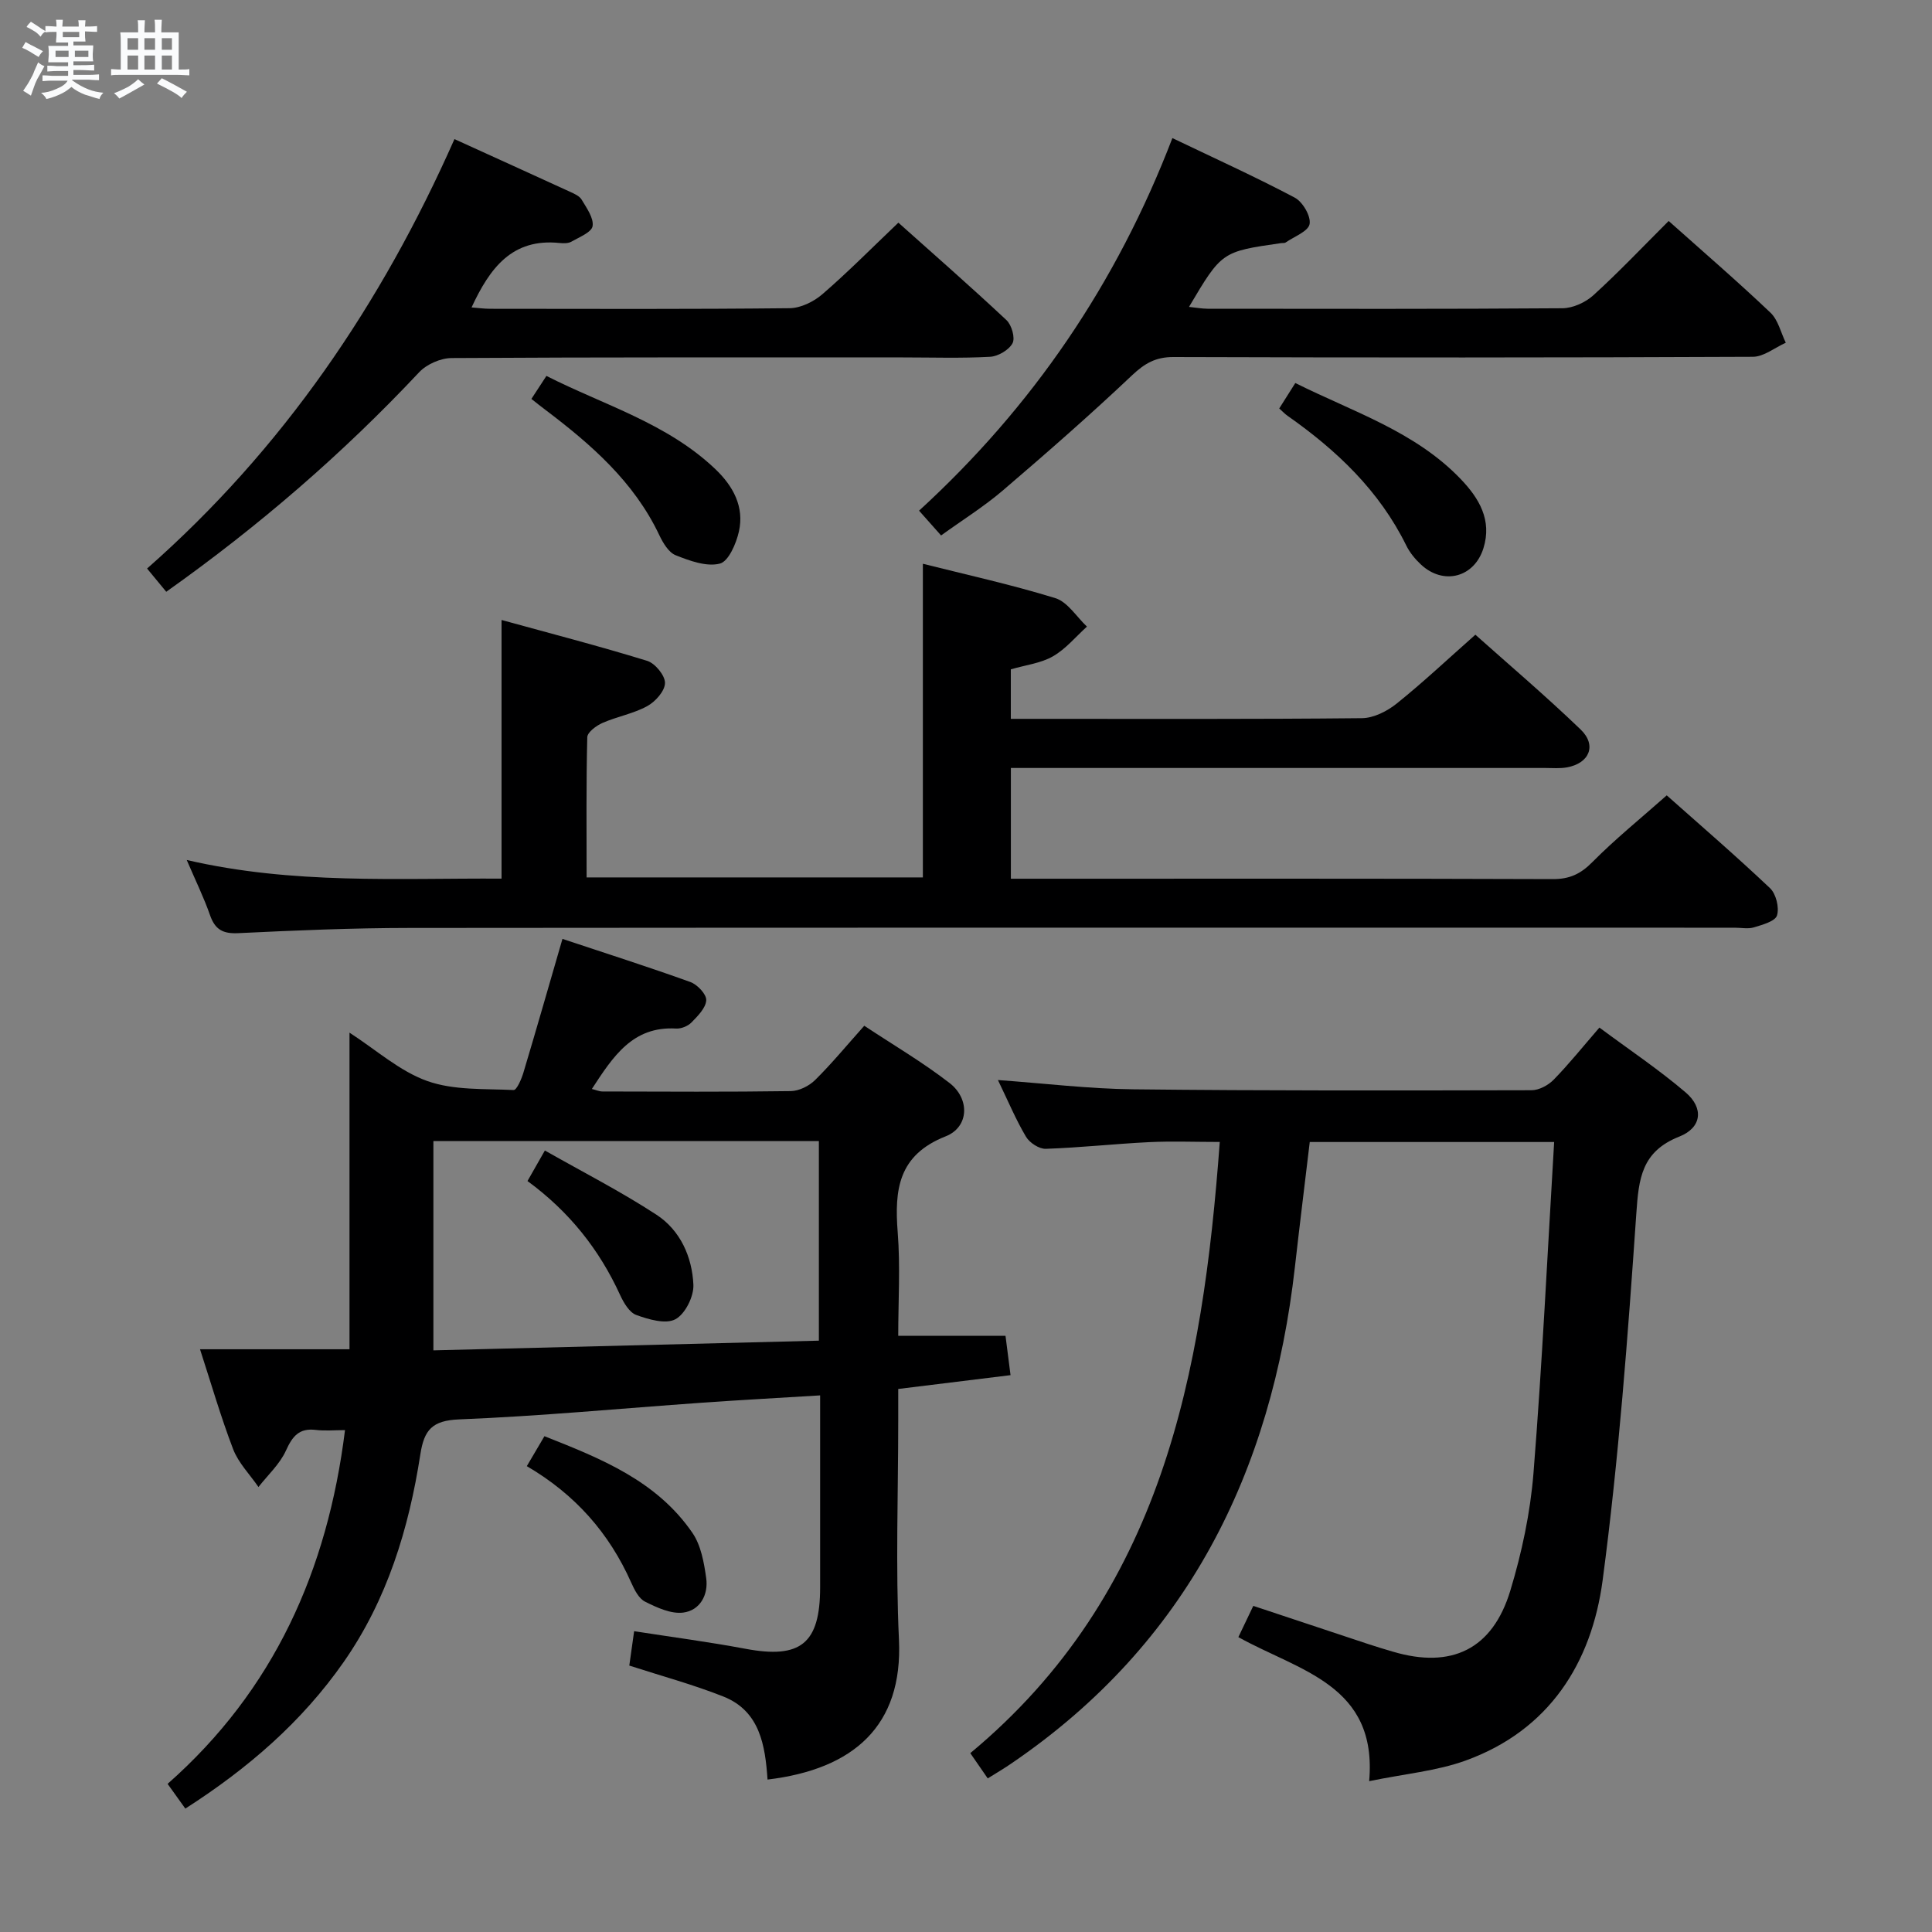 <svg enable-background="new 0 0 400 400" viewBox="0 0 400 400" xmlns="http://www.w3.org/2000/svg"><rect x="0" y="0" width="400" height="400" fill="#808080" stroke="none"/><path d="m6.8 9.5c.6.3 1.3.7 2.1 1.1-.4.4-.7.8-.9 1.2-.7-.4-1.3-.8-1.8-1.1s-1.1-.6-1.6-.8c.2-.4.5-.8.7-1.2.4.2.8.5 1.5.8zm.9 6.9c-.3.6-.5 1.1-.7 1.7s-.4 1.1-.6 1.7c-.6-.4-1.1-.7-1.6-1 .7-1 1.2-1.8 1.5-2.4.3-.5.6-1.1.8-1.7.3-.6.5-1.2.8-1.8.3.3.8.6 1.3.8-.7 1.3-1.2 2.2-1.5 2.7zm.1-11c.4.3 1 .7 1.7 1.1-.5.2-.8.6-1.1 1.1-.5-.6-1-1-1.4-1.2s-.9-.6-1.5-.8c.2-.4.5-.7.9-1.1.5.3.9.6 1.4.9zm10.5 13.1c1 .4 2 .6 3.1.7-.4.4-.7.8-.8 1.3-.9-.2-1.9-.6-3-.9-1-.4-2-.9-2.8-1.6-.5.4-1.1.9-1.9 1.3s-1.9.9-3.3 1.2c-.1-.3-.5-.8-1.1-1.3 1 0 2.1-.3 3.2-.8 1.2-.5 1.9-1 2.3-1.7h-3.2c-.4 0-1 0-2 .1v-1.2c1 0 1.7.1 2 .1h3.3v-1h-2.3c-.2 0-.9 0-2 .1v-1.2c1.2 0 1.9.1 2 .1h2.3v-.8h-4.1c0-.7.1-1.2.1-1.6 0-.5 0-1.1-.1-1.8h4.1v-.7h-2.5c0-.6.1-1.1.1-1.6v-.6h-.5c-.4 0-1 0-1.8.1v-1.3c1.2 0 1.9.1 2.1.1h.2c0-.3 0-.8-.1-1.4h1.4c0 .6-.1 1-.1 1.4h3.4c0-.4 0-.8-.1-1.3h1.5c0 .4-.1.9-.1 1.3.7 0 1.5 0 2.5-.1v1.2c-1 0-1.8-.1-2.5-.1v.6c0 .3 0 .8.1 1.5h-2.5v.8h4.1c0 .7-.1 1.3-.1 1.8s0 1 .1 1.5h-4.1v.8h1.4c.8 0 1.8 0 2.9-.1v1.2c-1 0-1.9-.1-2.8-.1h-1.5v1h3.2c.3 0 1 0 2.1-.1v1.2c-1.1 0-1.8-.1-2.1-.1h-3.4l-.1.1c1.4 1 2.4 1.5 3.4 1.9zm-4.1-6.7v-1.3h-2.7v1.3zm2.2-4.1v-1.1h-3.4v1.1zm1.9 4.1v-1.3h-2.8v1.3z" fill="#fafbfc"/><path d="m37 6.7v2.3 5.4c1 0 1.8 0 2.2-.1v1.3c-.6 0-1.5-.1-2.5-.1h-11.9c-.7 0-1.3 0-1.8.1v-1.3c.5 0 1.1.1 2 .1v-5.2c0-1 0-1.8-.1-2.5h3.7c0-1.3 0-2.1-.1-2.5h1.5c0 .4-.1 1.3-.1 2.5h2.2c0-1.2 0-2.1-.1-2.6h1.5c0 .4-.1 1.3-.1 2.6zm-12.3 13.7c-.3-.4-.7-.8-1.1-1.1 1.1-.4 2.1-.9 2.9-1.3.8-.5 1.5-1 2.1-1.6.4.4.9.8 1.3 1.1-2.5 1.4-4.2 2.4-5.2 2.9zm3.9-10.1v-2.4h-2.2v2.4zm0 4.1v-2.9h-2.2v2.9zm3.5-4.1v-2.4h-2.2v2.4zm0 4.1v-2.9h-2.2v2.9zm.4 2.9 1-1.1c.6.3 1.4.7 2.5 1.3s2 1.1 2.7 1.5c-.4.4-.8.8-1.1 1.3-.8-.8-2.5-1.7-5.1-3zm3.1-7v-2.4h-2.1v2.4zm0 4.1v-2.9h-2.1v2.9z" fill="#fafbfc"/><g fill="#000001"><path d="m41.41 279.35h30.95c0-21.54 0-43.22 0-65.55 5.49 3.54 10.37 7.97 16.09 10.01 5.5 1.96 11.88 1.58 17.89 1.87.63.03 1.63-2.26 2.03-3.61 2.71-9.04 5.3-18.11 8.08-27.68 8.95 2.98 17.78 5.79 26.49 8.93 1.44.52 3.34 2.53 3.28 3.76-.08 1.6-1.75 3.27-3.06 4.61-.74.76-2.12 1.32-3.18 1.26-9.01-.53-13.07 5.82-17.44 12.51.82.2 1.51.52 2.2.52 13 .03 26 .11 38.99-.08 1.71-.02 3.78-1.06 5.03-2.29 3.42-3.38 6.49-7.11 10.18-11.24 5.92 3.93 12.07 7.53 17.66 11.86 4.25 3.29 4.04 9.13-.82 11.04-9.81 3.87-10.61 11.04-9.92 19.87.56 7.08.11 14.24.11 21.43h22.21c.32 2.49.66 5.19 1.04 8.14-7.89.97-15.27 1.88-23.25 2.86v6.43c0 15.16-.56 30.36.15 45.49.83 17.81-9.36 26.81-27.21 28.95-.48-7.03-1.56-14.18-9.14-17.19-6.28-2.49-12.85-4.26-19.48-6.41.29-2.03.6-4.27 1-7.12 7.78 1.21 15.45 2.22 23.04 3.64 11.42 2.15 15.46-1.06 15.47-12.71 0-12.97 0-25.95 0-39.75-8.43.52-16.48.95-24.51 1.52-16.75 1.18-33.47 2.78-50.24 3.45-5.58.23-7.24 2.18-8.02 7.23-2.38 15.38-6.86 30.1-15.9 43.04-8.61 12.32-19.74 21.97-32.76 30.31-1.22-1.7-2.34-3.27-3.67-5.12 21.98-19.38 33.11-44.14 36.73-73.24-2.16 0-4.13.19-6.05-.04-3.46-.42-4.83 1.31-6.18 4.28-1.27 2.8-3.74 5.05-5.69 7.54-1.78-2.6-4.14-4.97-5.24-7.83-2.58-6.74-4.59-13.72-6.86-20.69zm128.13-43.1c-26.91 0-53.17 0-79.81 0v43.33c26.78-.67 53.27-1.34 79.81-2.01 0-13.97 0-27.38 0-41.32z"/><path d="m345.08 164.67c6.58 5.85 14.14 12.36 21.38 19.21 1.25 1.18 1.95 4.02 1.45 5.65-.37 1.22-3.02 1.93-4.77 2.47-1.22.37-2.64.07-3.98.07-91.47 0-182.94-.04-274.41.05-11.81.01-23.62.51-35.41 1.08-3.22.16-4.83-.76-5.87-3.76-1.25-3.59-2.94-7.03-4.81-11.39 21.99 5.11 43.66 3.74 65.18 3.86 0-17.78 0-35.14 0-53.55 9.94 2.74 20.12 5.37 30.15 8.46 1.64.51 3.71 3.02 3.69 4.59-.02 1.65-1.98 3.86-3.67 4.78-2.86 1.57-6.24 2.16-9.26 3.48-1.28.56-3.13 1.92-3.16 2.96-.24 9.61-.14 19.24-.14 29.03h69.62c0-21.64 0-43 0-64.94 8.97 2.26 18.32 4.31 27.43 7.12 2.54.79 4.38 3.86 6.54 5.89-2.32 2.1-4.39 4.64-7.05 6.16-2.51 1.44-5.64 1.79-8.71 2.69v10.25h4.71c22.66 0 45.32.09 67.98-.14 2.44-.02 5.24-1.45 7.22-3.04 5.43-4.36 10.52-9.15 16.27-14.24 6.58 5.88 14.4 12.52 21.79 19.62 3.4 3.27 1.83 7.01-2.85 7.85-1.46.26-2.99.12-4.49.12-34.99 0-69.98 0-104.96 0-1.8 0-3.6 0-5.66 0v22.93h5.24c35.65 0 71.31-.05 106.96.08 3.47.01 5.76-1.06 8.19-3.52 4.67-4.72 9.87-8.92 15.4-13.82z"/><path d="m204.5 368.2c-1.32-1.91-2.44-3.53-3.61-5.23 39.73-33.02 48.11-78.55 51.65-126.54-5.15 0-9.92-.19-14.66.04-7.13.35-14.23 1.14-21.36 1.38-1.37.05-3.36-1.25-4.1-2.5-2.1-3.54-3.7-7.38-5.81-11.74 9.71.7 18.85 1.82 28.01 1.92 27.49.31 54.98.25 82.47.19 1.55 0 3.46-1.03 4.58-2.18 3.13-3.2 5.94-6.71 9.47-10.79 6.05 4.5 12.23 8.63 17.85 13.42 3.78 3.22 3.39 7.29-1.31 9.15-7.83 3.1-8.4 8.68-8.9 15.97-1.75 25.34-3.63 50.71-6.97 75.88-2.28 17.13-11.06 31.07-28.36 37.33-5.99 2.17-12.56 2.74-19.98 4.27 1.76-19.97-14.46-22.79-27.08-29.82 1.01-2.12 1.97-4.13 3.09-6.47 8.04 2.68 15.88 5.29 23.72 7.88 1.73.57 3.47 1.1 5.22 1.61 12.09 3.57 20.58-.47 24.27-12.63 2.39-7.88 4.14-16.14 4.8-24.33 1.81-22.69 2.89-45.44 4.28-68.57-16.86 0-33.43 0-50.6 0-1.01 8.5-2.09 17.17-3.07 25.85-4.81 42.6-22.32 77.95-58.49 102.67-1.59 1.11-3.29 2.1-5.11 3.24z"/><path d="m34.42 122.52c-1.46-1.77-2.59-3.14-3.97-4.81 28.13-24.75 48.53-54.79 63.64-88.91 8.21 3.74 16.05 7.29 23.87 10.88.9.41 2 .88 2.46 1.65 1.03 1.73 2.53 3.8 2.27 5.48-.2 1.28-2.76 2.29-4.38 3.22-.66.38-1.65.36-2.46.28-9.83-1.03-14.44 5.2-18.22 13.34 1.39.11 2.62.28 3.85.28 20.66.02 41.33.1 61.99-.12 2.3-.02 5.01-1.35 6.8-2.9 5.28-4.56 10.2-9.54 15.73-14.81 7.19 6.43 14.91 13.18 22.38 20.18 1.08 1.01 1.84 3.69 1.25 4.79-.75 1.4-2.99 2.71-4.65 2.8-5.98.33-11.99.13-17.99.13-31.16 0-62.32-.06-93.48.13-2.27.01-5.15 1.27-6.71 2.92-15.78 16.81-33.1 31.8-52.38 45.47z"/><path d="m345.48 45.75c7.27 6.49 14.33 12.57 21.08 18.99 1.59 1.51 2.14 4.12 3.17 6.22-2.27 1.01-4.55 2.9-6.82 2.91-39.99.18-79.97.18-119.96.05-3.68-.01-5.95 1.31-8.57 3.78-8.7 8.23-17.72 16.12-26.82 23.9-3.89 3.32-8.28 6.05-12.72 9.26-1.55-1.75-2.83-3.19-4.56-5.13 23.49-21.51 40.88-46.97 52.45-77.14 8.76 4.2 17.17 8.01 25.32 12.32 1.65.87 3.38 3.82 3.09 5.47-.27 1.52-3.18 2.59-4.96 3.82-.24.17-.65.09-.98.14-12.25 1.76-12.25 1.76-19.03 13.2 1.41.14 2.62.37 3.84.38 24.49.02 48.99.08 73.48-.1 2.17-.02 4.78-1.21 6.41-2.7 5.29-4.81 10.21-10.01 15.58-15.37z"/><path d="m264.85 84.57c1.06-1.67 2.08-3.29 3.33-5.27 12.02 6 24.82 10.03 34.26 19.9 3.78 3.95 6.51 8.48 4.69 14.3-1.9 6.08-8.3 7.73-12.96 3.36-1.19-1.11-2.3-2.46-3.01-3.91-5.59-11.36-14.4-19.71-24.57-26.85-.54-.37-.99-.86-1.74-1.53z"/><path d="m110.02 82.59c.95-1.45 1.84-2.82 3.11-4.76 11.92 6.05 24.99 9.78 34.98 19.3 3.67 3.5 6.03 7.79 4.87 12.93-.56 2.49-2.15 6.18-3.95 6.63-2.75.7-6.24-.58-9.13-1.73-1.47-.58-2.64-2.57-3.4-4.17-5.24-11.06-14.12-18.78-23.6-25.95-.93-.69-1.83-1.42-2.88-2.25z"/><path d="m109.07 303.55c1.3-2.21 2.3-3.91 3.65-6.2 11.68 4.62 23.23 9.21 30.65 20.03 1.76 2.57 2.39 6.13 2.84 9.34.49 3.47-1.28 6.7-4.76 7.15-2.52.32-5.45-1.04-7.89-2.26-1.31-.65-2.22-2.48-2.88-3.96-4.54-10.2-11.54-18.21-21.61-24.1z"/><path d="m109.21 244.52c1.22-2.15 2.11-3.71 3.6-6.32 7.8 4.43 15.71 8.47 23.11 13.3 4.93 3.22 7.38 8.73 7.64 14.49.11 2.43-1.71 6.08-3.73 7.15s-5.54.04-8.1-.89c-1.45-.53-2.62-2.56-3.36-4.17-4.3-9.39-10.51-17.22-19.16-23.56z"/></g></svg>
